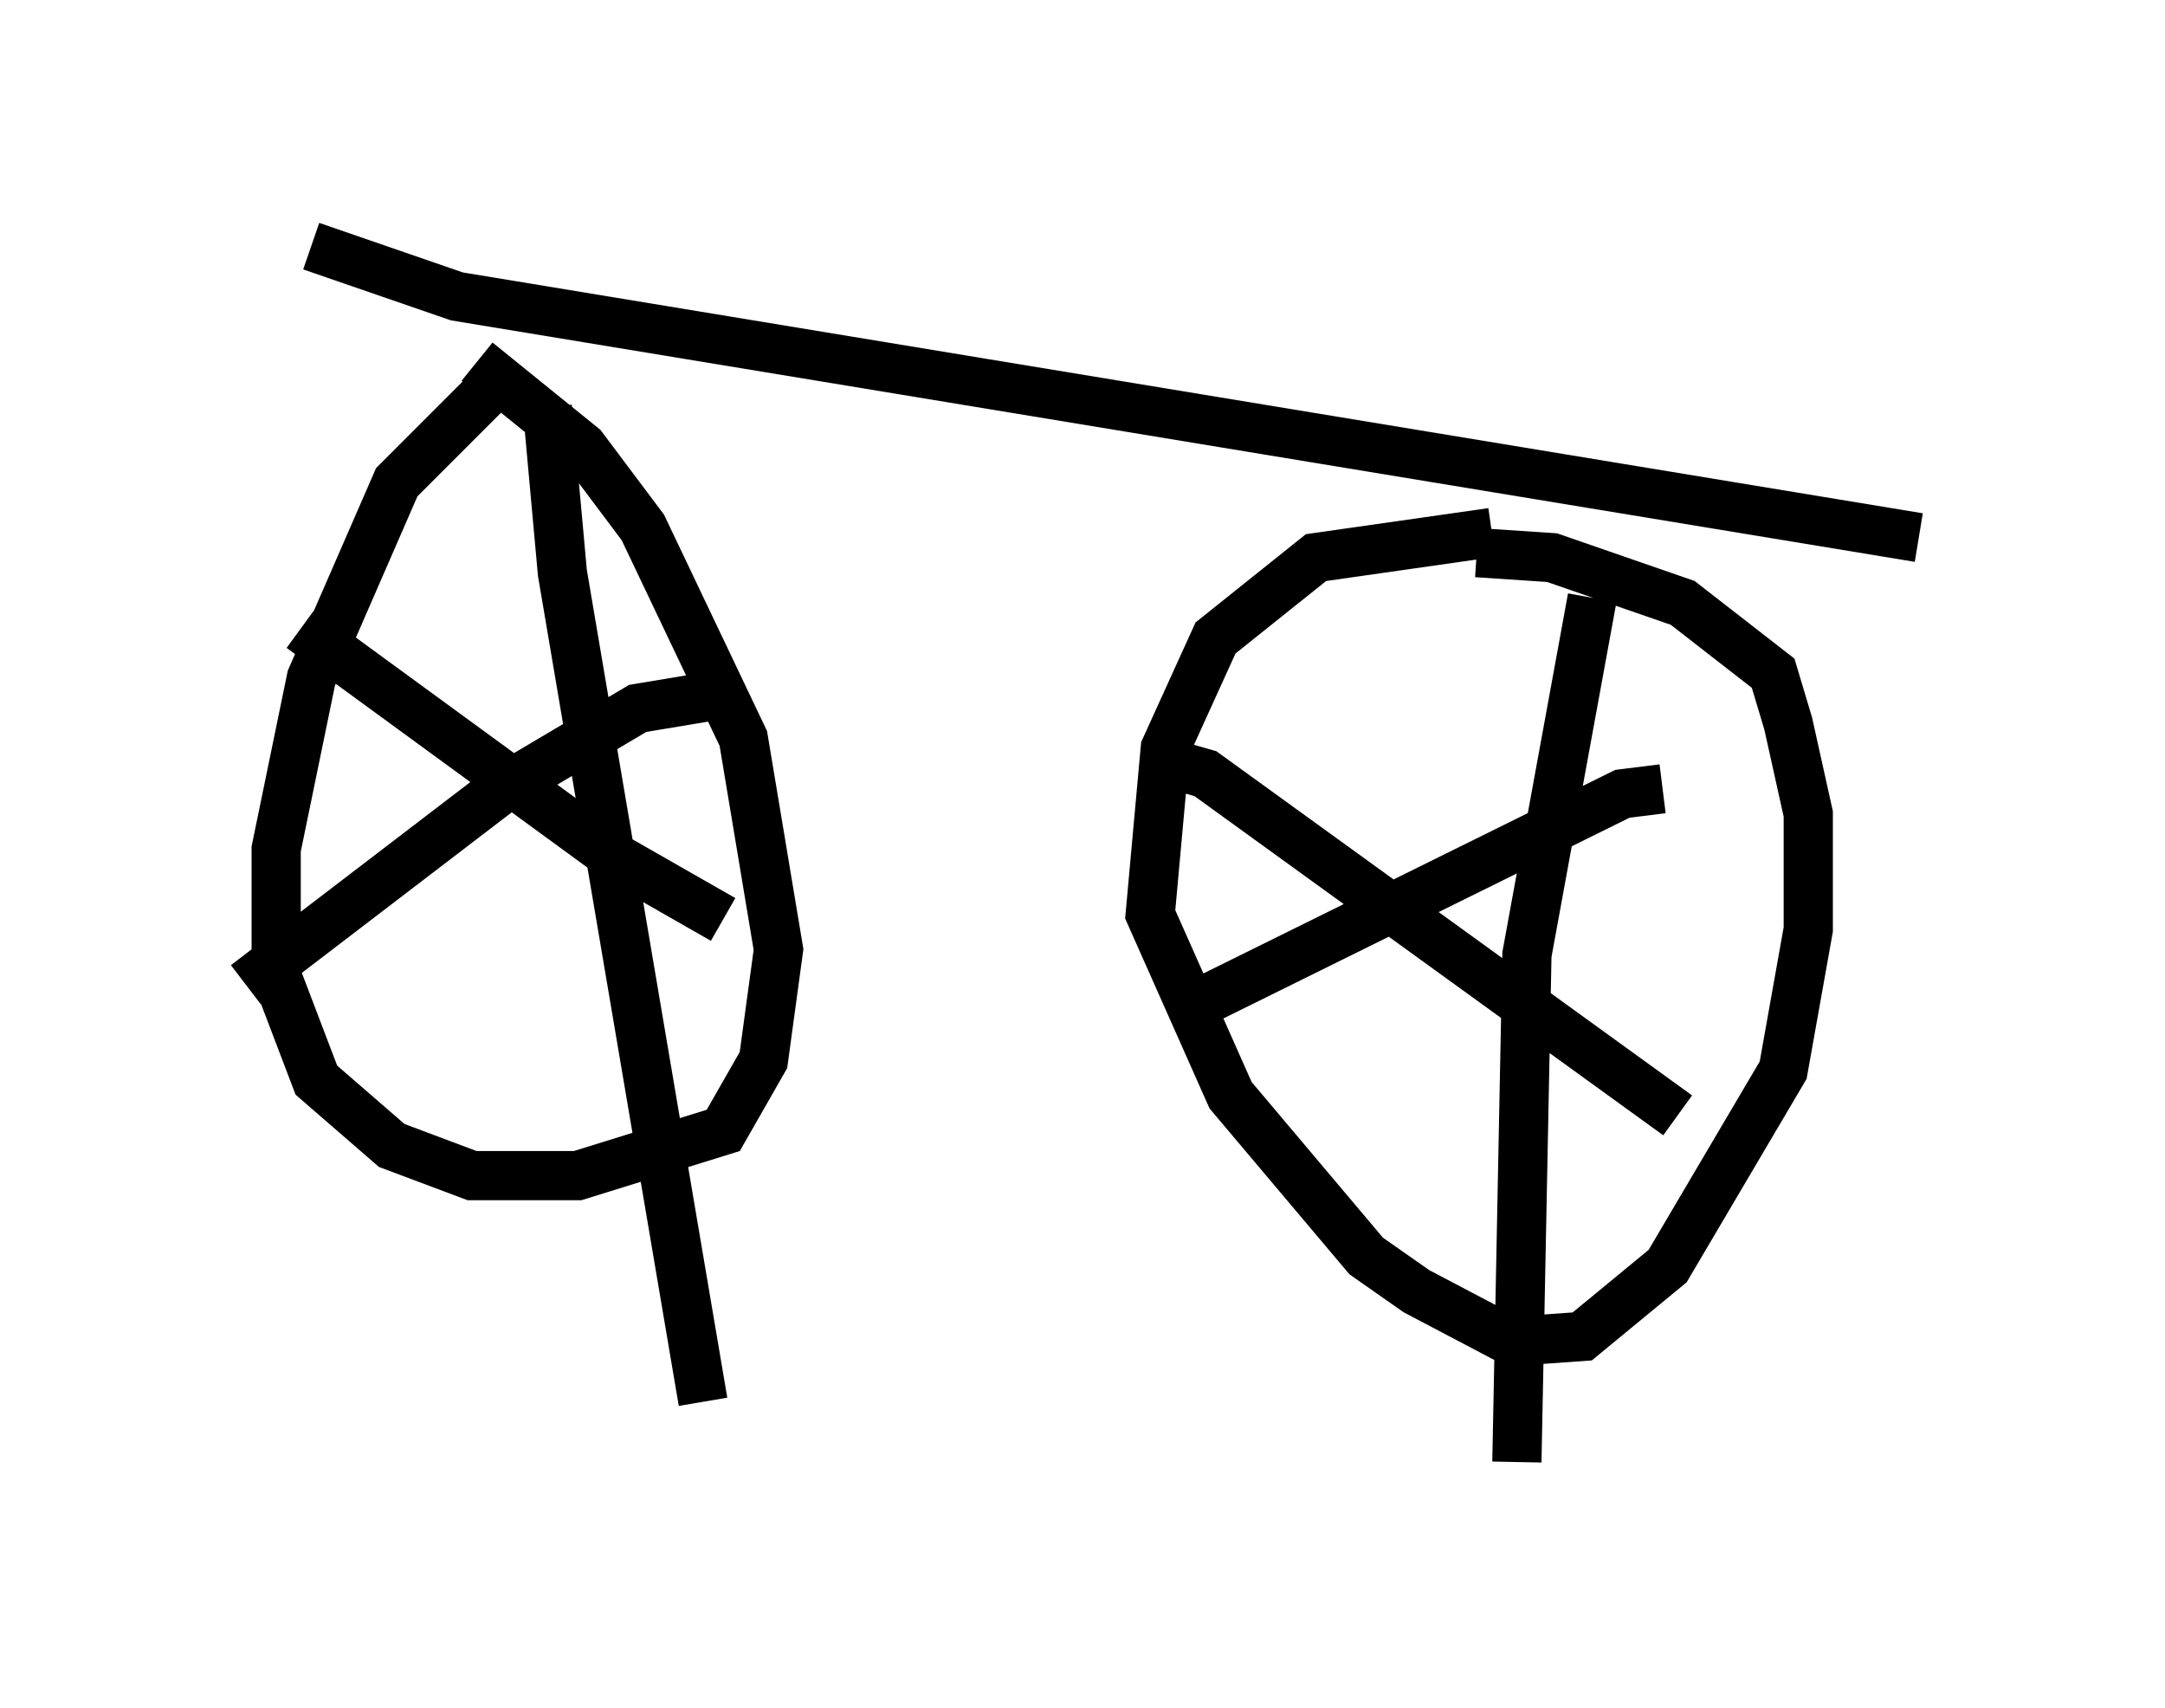 <?xml version="1.0" encoding="utf-8" ?>
<svg baseProfile="full" height="34.704" version="1.1" width="43.994" xmlns="http://www.w3.org/2000/svg" xmlns:ev="http://www.w3.org/2001/xml-events" xmlns:xlink="http://www.w3.org/1999/xlink"><defs /><rect fill="white" height="34.704" width="43.994" x="0" y="0" /><path d="M12.248, 7.654 m-2.042, 0.0 l-2.144, 2.144 -1.735, 3.981 l-0.715, 3.471 0.0, 2.552 l0.817, 2.144 1.531, 1.327 l1.633, 0.613 2.144, 0.0 l2.96, -0.919 0.817, -1.429 l0.306, -2.246 -0.715, -4.288 l-2.042, -4.288 -1.225, -1.633 l-2.144, -1.735 m20.621, 3.471 l-3.573, 0.51 -2.042, 1.633 l-1.021, 2.246 -0.306, 3.369 l1.633, 3.675 2.756, 3.267 l1.021, 0.715 1.94, 1.021 l1.429, -0.102 1.735, -1.429 l2.348, -3.981 0.51, -2.858 l0.0, -2.348 -0.408, -1.838 l-0.306, -1.021 -1.838, -1.429 l-2.654, -0.919 -1.531, -0.102 m-18.886, -2.96 l0.306, 3.369 2.858, 16.844 m-8.167, -15.721 l6.431, 4.696 2.144, 1.225 m0.102, -4.594 l-1.838, 0.306 -2.756, 1.633 l-5.206, 3.981 m27.359, -7.861 l-1.327, 7.248 -0.204, 10.311 m-7.044, -14.19 l0.715, 0.204 9.596, 6.942 m-0.306, -6.635 l-0.817, 0.102 -8.677, 4.288 m-17.967, -15.415 l2.96, 1.021 29.707, 4.9 " fill="none" stroke="black" stroke-width="1" /></svg>